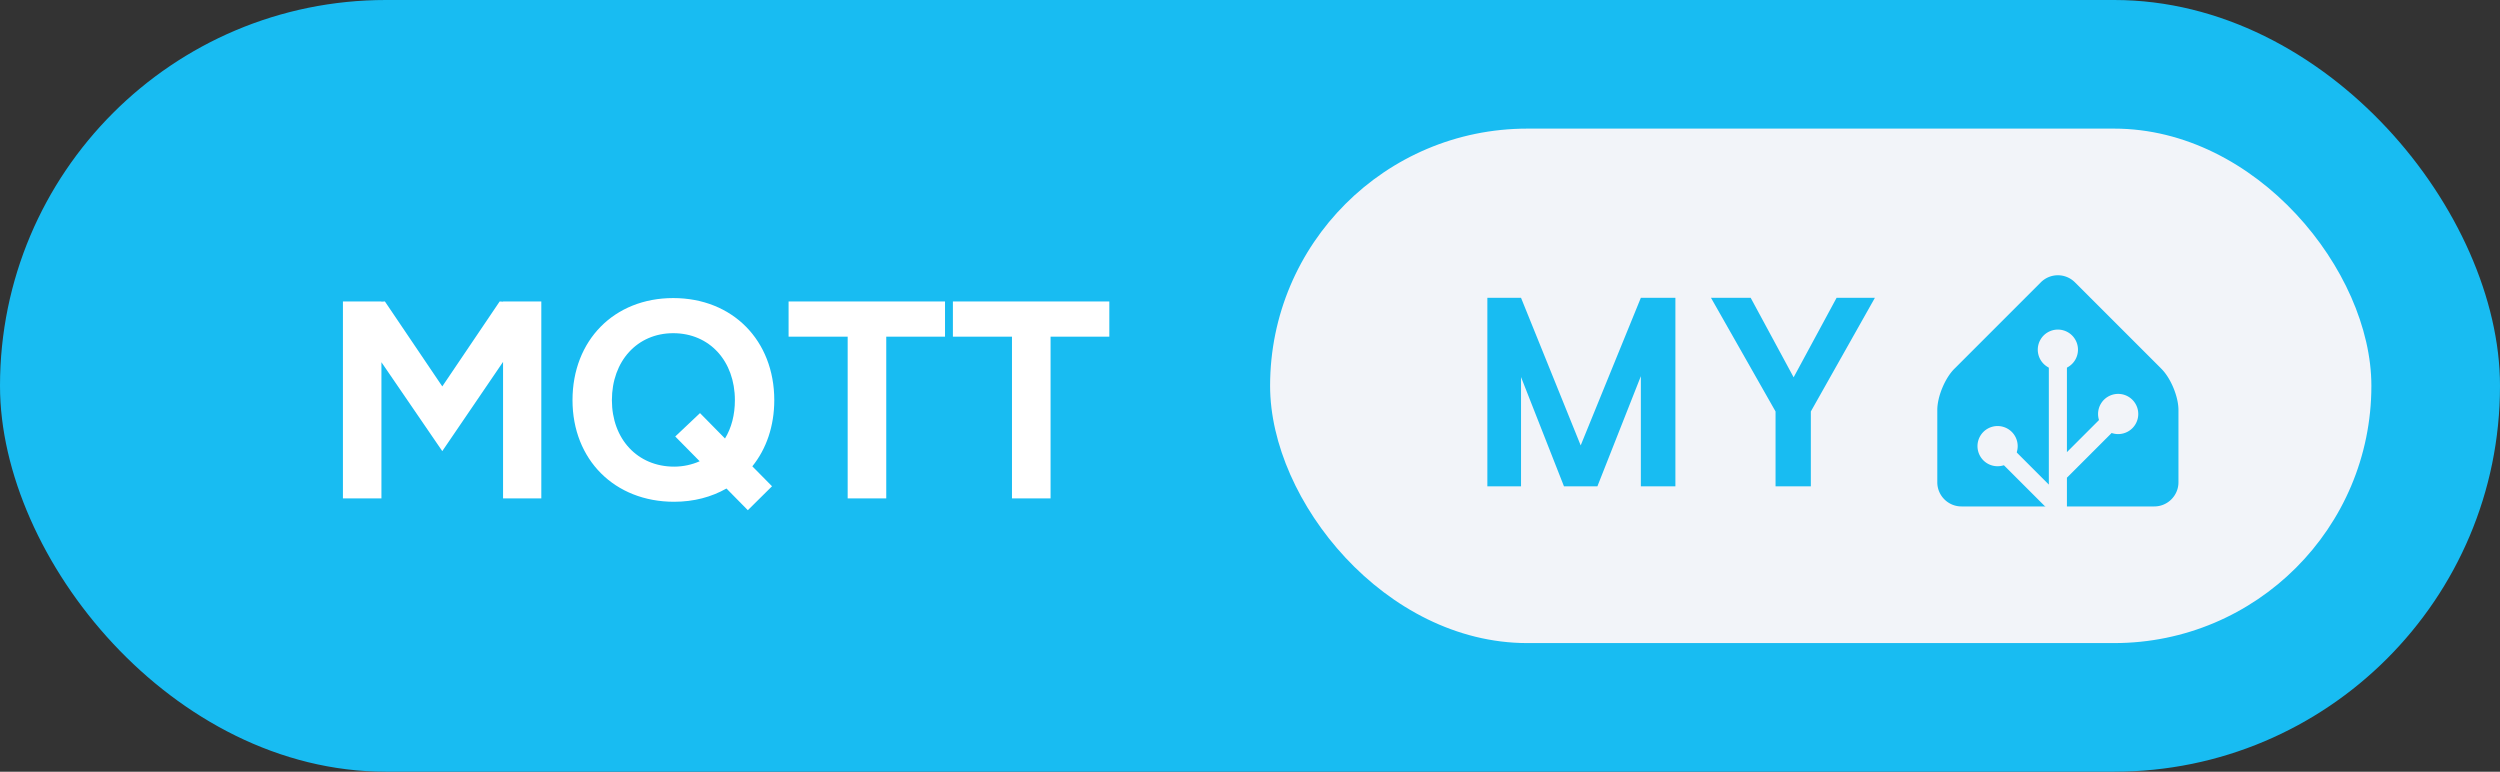 <svg xmlns="http://www.w3.org/2000/svg" width="155.5" height="48" aria-label="MQTT My Home Assistant" viewBox="0 0 311 96"><rect x="0" y="0" width="311" height="96" fill="#333333" stroke="none"/><rect width="311" height="96" fill="#18BCF2" rx="48"/><path fill="#fff" d="M42.66 62h4.79V45.06l7.57 11.06 7.56-11.1V62h4.76V37.5h-4.76v.03l-.42-.03-7.14 10.57-7.14-10.57-.43.03v-.03h-4.79Zm41.2.42c2.45 0 4.65-.59 6.51-1.65l2.66 2.7 3.01-2.98-2.45-2.48c1.75-2.17 2.73-5.01 2.73-8.23 0-7.42-5.18-12.7-12.57-12.7-7.35 0-12.53 5.25-12.53 12.7 0 7.39 5.22 12.64 12.64 12.64Zm0-4.37c-4.55 0-7.74-3.43-7.74-8.27 0-4.86 3.15-8.33 7.63-8.33 4.52 0 7.67 3.47 7.67 8.33 0 1.82-.42 3.44-1.23 4.77l-3.11-3.16L84 54.3l3.04 3.08c-.95.42-2.03.67-3.18.67ZM105.45 62h4.8V41.88h7.31V37.5H98.1v4.38h7.35Zm20.44 0h4.8V41.88H138V37.5h-19.46v4.38h7.35Z"/><g style="transform:translate(-186px,0)"><rect width="137" height="64" x="344" y="16" fill="#F2F4F9" rx="32"/><path fill="#18BCF2" d="M394.419 37.047V60.5h-4.297V46.797L384.716 60.5h-4.157l-5.343-13.594V60.5h-4.188V37.047h4.188l7.422 18.36 7.484-18.36h4.297Zm9.365 0 5.344 9.89 5.344-9.89h4.766l-7.969 14.14V60.5h-4.391v-9.313l-8.031-14.14h4.937ZM457 60c0 1.65-1.35 3-3 3h-24c-1.65 0-3-1.35-3-3v-9c0-1.65.95-3.95 2.12-5.12l10.76-10.76a3 3 0 0 1 4.24 0l10.76 10.76c1.17 1.17 2.12 3.47 2.12 5.12v9Z"/><path fill="#F2F4F9" stroke="#F2F4F9" d="M442 45.5a2 2 0 1 0 0-4 2 2 0 0 0 0 4Z"/><path fill="#F2F4F9" stroke="#F2F4F9" stroke-miterlimit="10" d="M449.5 53.5a2 2 0 1 0 0-4 2 2 0 0 0 0 4ZM434.5 57.5a2 2 0 1 0 0-4 2 2 0 0 0 0 4Z"/><path fill="none" stroke="#F2F4F9" stroke-miterlimit="10" stroke-width="2.25" d="M442 43.48V63l-7.5-7.5M449.5 51.46l-7.41 7.41"/></g></svg>